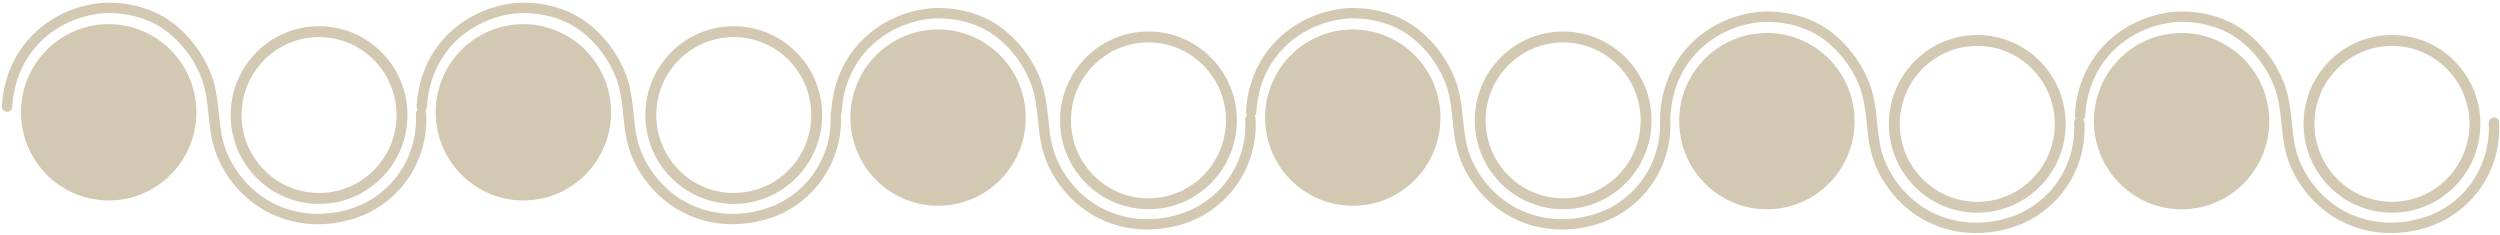 <svg width="575" height="54" viewBox="0 0 575 54" fill="none" xmlns="http://www.w3.org/2000/svg">
<path d="M192.389 25.745C193.14 12.392 203.064 4.282 213.846 3.125C214.753 3.023 223.168 2.245 230.095 7.691C233.45 10.37 236.101 13.826 237.82 17.777C239.849 22.404 239.68 27.098 240.471 31.989C240.992 35.114 242.169 38.097 243.928 40.729C249.955 49.955 260.589 53.534 271.033 50.591C276.019 49.218 280.382 46.167 283.392 41.946C286.409 37.725 287.89 32.598 287.593 27.409" stroke="#D3C9B2" stroke-width="2.39" stroke-miterlimit="10" stroke-linecap="round"/>
<path d="M215.186 6.784C226.32 6.473 235.601 15.294 235.919 26.489C236.237 37.684 227.463 47.013 216.329 47.324C205.195 47.635 195.914 38.814 195.596 27.619C195.278 16.424 204.051 7.095 215.186 6.784Z" fill="#D3C9B2"/>
<path d="M263.606 8.509C274.138 8.212 282.919 16.559 283.216 27.145C283.514 37.739 275.214 46.56 264.682 46.857C254.149 47.155 245.369 38.807 245.071 28.221C244.774 17.628 253.074 8.807 263.606 8.509Z" stroke="#D3C9B2" stroke-width="2.51" stroke-miterlimit="10"/>
<path d="M287.769 25.745C288.52 12.392 298.443 4.282 309.226 3.125C310.132 3.023 318.548 2.245 325.474 7.691C328.83 10.37 331.481 13.826 333.199 17.777C335.229 22.404 335.06 27.098 335.851 31.989C336.372 35.114 337.549 38.097 339.308 40.729C345.335 49.955 355.969 53.534 366.413 50.591C371.399 49.218 375.762 46.167 378.772 41.946C381.789 37.725 383.27 32.598 382.973 27.409" stroke="#D3C9B2" stroke-width="2.39" stroke-miterlimit="10" stroke-linecap="round"/>
<path d="M310.565 6.784C321.7 6.473 330.98 15.294 331.298 26.489C331.616 37.684 322.843 47.013 311.708 47.324C300.574 47.635 291.293 38.814 290.975 27.619C290.657 16.424 299.431 7.095 310.565 6.784Z" fill="#D3C9B2"/>
<path d="M358.986 8.509C369.518 8.212 378.299 16.559 378.596 27.145C378.894 37.739 370.594 46.56 360.061 46.857C349.529 47.155 340.749 38.807 340.451 28.221C340.153 17.628 348.454 8.807 358.986 8.509Z" stroke="#D3C9B2" stroke-width="2.51" stroke-miterlimit="10"/>
<path d="M24.427 5.562C35.561 5.251 44.842 14.072 45.16 25.267C45.478 36.462 36.704 45.79 25.57 46.101C14.435 46.413 5.154 37.592 4.837 26.396C4.519 15.201 13.292 5.873 24.427 5.562Z" fill="#D3C9B2"/>
<path d="M72.847 7.287C83.379 6.989 92.16 15.336 92.457 25.923C92.755 36.516 84.455 45.337 73.923 45.635C63.39 45.932 54.61 37.585 54.312 26.998C54.015 16.405 62.315 7.584 72.847 7.287Z" stroke="#D3C9B2" stroke-width="2.51" stroke-miterlimit="10"/>
<path d="M1.63 24.523C2.381 11.169 12.305 3.059 23.087 1.902C23.994 1.801 32.409 1.023 39.336 6.468C42.691 9.147 45.343 12.604 47.061 16.554C49.09 21.181 48.921 25.875 49.712 30.766C50.233 33.892 51.41 36.875 53.169 39.506C59.196 48.733 69.83 52.311 80.275 49.369C85.26 47.995 89.623 44.945 92.633 40.724C95.65 36.503 97.132 31.375 96.834 26.187" stroke="#D3C9B2" stroke-width="2.39" stroke-miterlimit="10" stroke-linecap="round"/>
<path d="M168.227 7.287C178.759 6.989 187.539 15.336 187.837 25.923C188.135 36.516 179.834 45.337 169.302 45.635C158.77 45.932 149.989 37.585 149.692 26.998C149.394 16.405 157.694 7.584 168.227 7.287Z" stroke="#D3C9B2" stroke-width="2.51" stroke-miterlimit="10"/>
<path d="M119.806 5.562C130.941 5.251 140.222 14.072 140.54 25.267C140.858 36.462 132.084 45.79 120.95 46.101C109.815 46.413 100.534 37.592 100.216 26.396C99.898 15.201 108.672 5.873 119.806 5.562Z" fill="#D3C9B2"/>
<path d="M97.01 24.523C97.761 11.169 107.684 3.059 118.467 1.902C119.373 1.801 127.788 1.023 134.715 6.468C138.07 9.147 140.722 12.604 142.44 16.554C144.47 21.181 144.3 25.875 145.092 30.766C145.613 33.892 146.79 36.875 148.549 39.506C154.576 48.733 165.209 52.311 175.654 49.369C180.639 47.995 185.002 44.945 188.013 40.724C191.03 36.503 192.511 31.375 192.213 26.187" stroke="#D3C9B2" stroke-width="2.39" stroke-miterlimit="10" stroke-linecap="round"/>
<path d="M405.816 7.591C416.951 7.28 426.231 16.101 426.549 27.296C426.867 38.491 418.094 47.819 406.959 48.131C395.825 48.442 386.544 39.621 386.226 28.426C385.908 17.23 394.682 7.902 405.816 7.591Z" fill="#D3C9B2"/>
<path d="M454.237 9.316C464.769 9.018 473.549 17.366 473.847 27.952C474.145 38.545 465.845 47.366 455.312 47.664C444.78 47.962 436 39.614 435.702 29.028C435.404 18.434 443.705 9.614 454.237 9.316Z" stroke="#D3C9B2" stroke-width="2.51" stroke-miterlimit="10"/>
<path d="M383.02 26.552C383.771 13.199 393.694 5.088 404.477 3.931C405.383 3.83 413.799 3.052 420.725 8.497C424.081 11.176 426.732 14.633 428.45 18.583C430.48 23.21 430.311 27.905 431.102 32.796C431.623 35.921 432.8 38.904 434.559 41.535C440.586 50.762 451.22 54.34 461.664 51.398C466.65 50.025 471.013 46.974 474.023 42.753C477.04 38.532 478.521 33.404 478.224 28.216" stroke="#D3C9B2" stroke-width="2.39" stroke-miterlimit="10" stroke-linecap="round"/>
<path d="M549.616 9.316C560.149 9.018 568.929 17.366 569.227 27.952C569.524 38.545 561.224 47.366 550.692 47.664C540.159 47.962 531.379 39.614 531.081 29.028C530.784 18.434 539.084 9.614 549.616 9.316Z" stroke="#D3C9B2" stroke-width="2.51" stroke-miterlimit="10"/>
<path d="M501.196 7.591C512.33 7.28 521.611 16.101 521.929 27.296C522.247 38.491 513.474 47.819 502.339 48.131C491.205 48.442 481.924 39.621 481.606 28.426C481.288 17.23 490.062 7.902 501.196 7.591Z" fill="#D3C9B2"/>
<path d="M478.399 26.552C479.15 13.199 489.074 5.088 499.856 3.931C500.763 3.83 509.178 3.052 516.105 8.497C519.46 11.176 522.112 14.633 523.83 18.583C525.859 23.21 525.69 27.905 526.481 32.796C527.002 35.921 528.179 38.904 529.938 41.535C535.965 50.762 546.599 54.34 557.044 51.398C562.029 50.025 566.392 46.974 569.402 42.753C572.419 38.532 573.901 33.404 573.603 28.216" stroke="#D3C9B2" stroke-width="2.39" stroke-miterlimit="10" stroke-linecap="round"/>
</svg>
